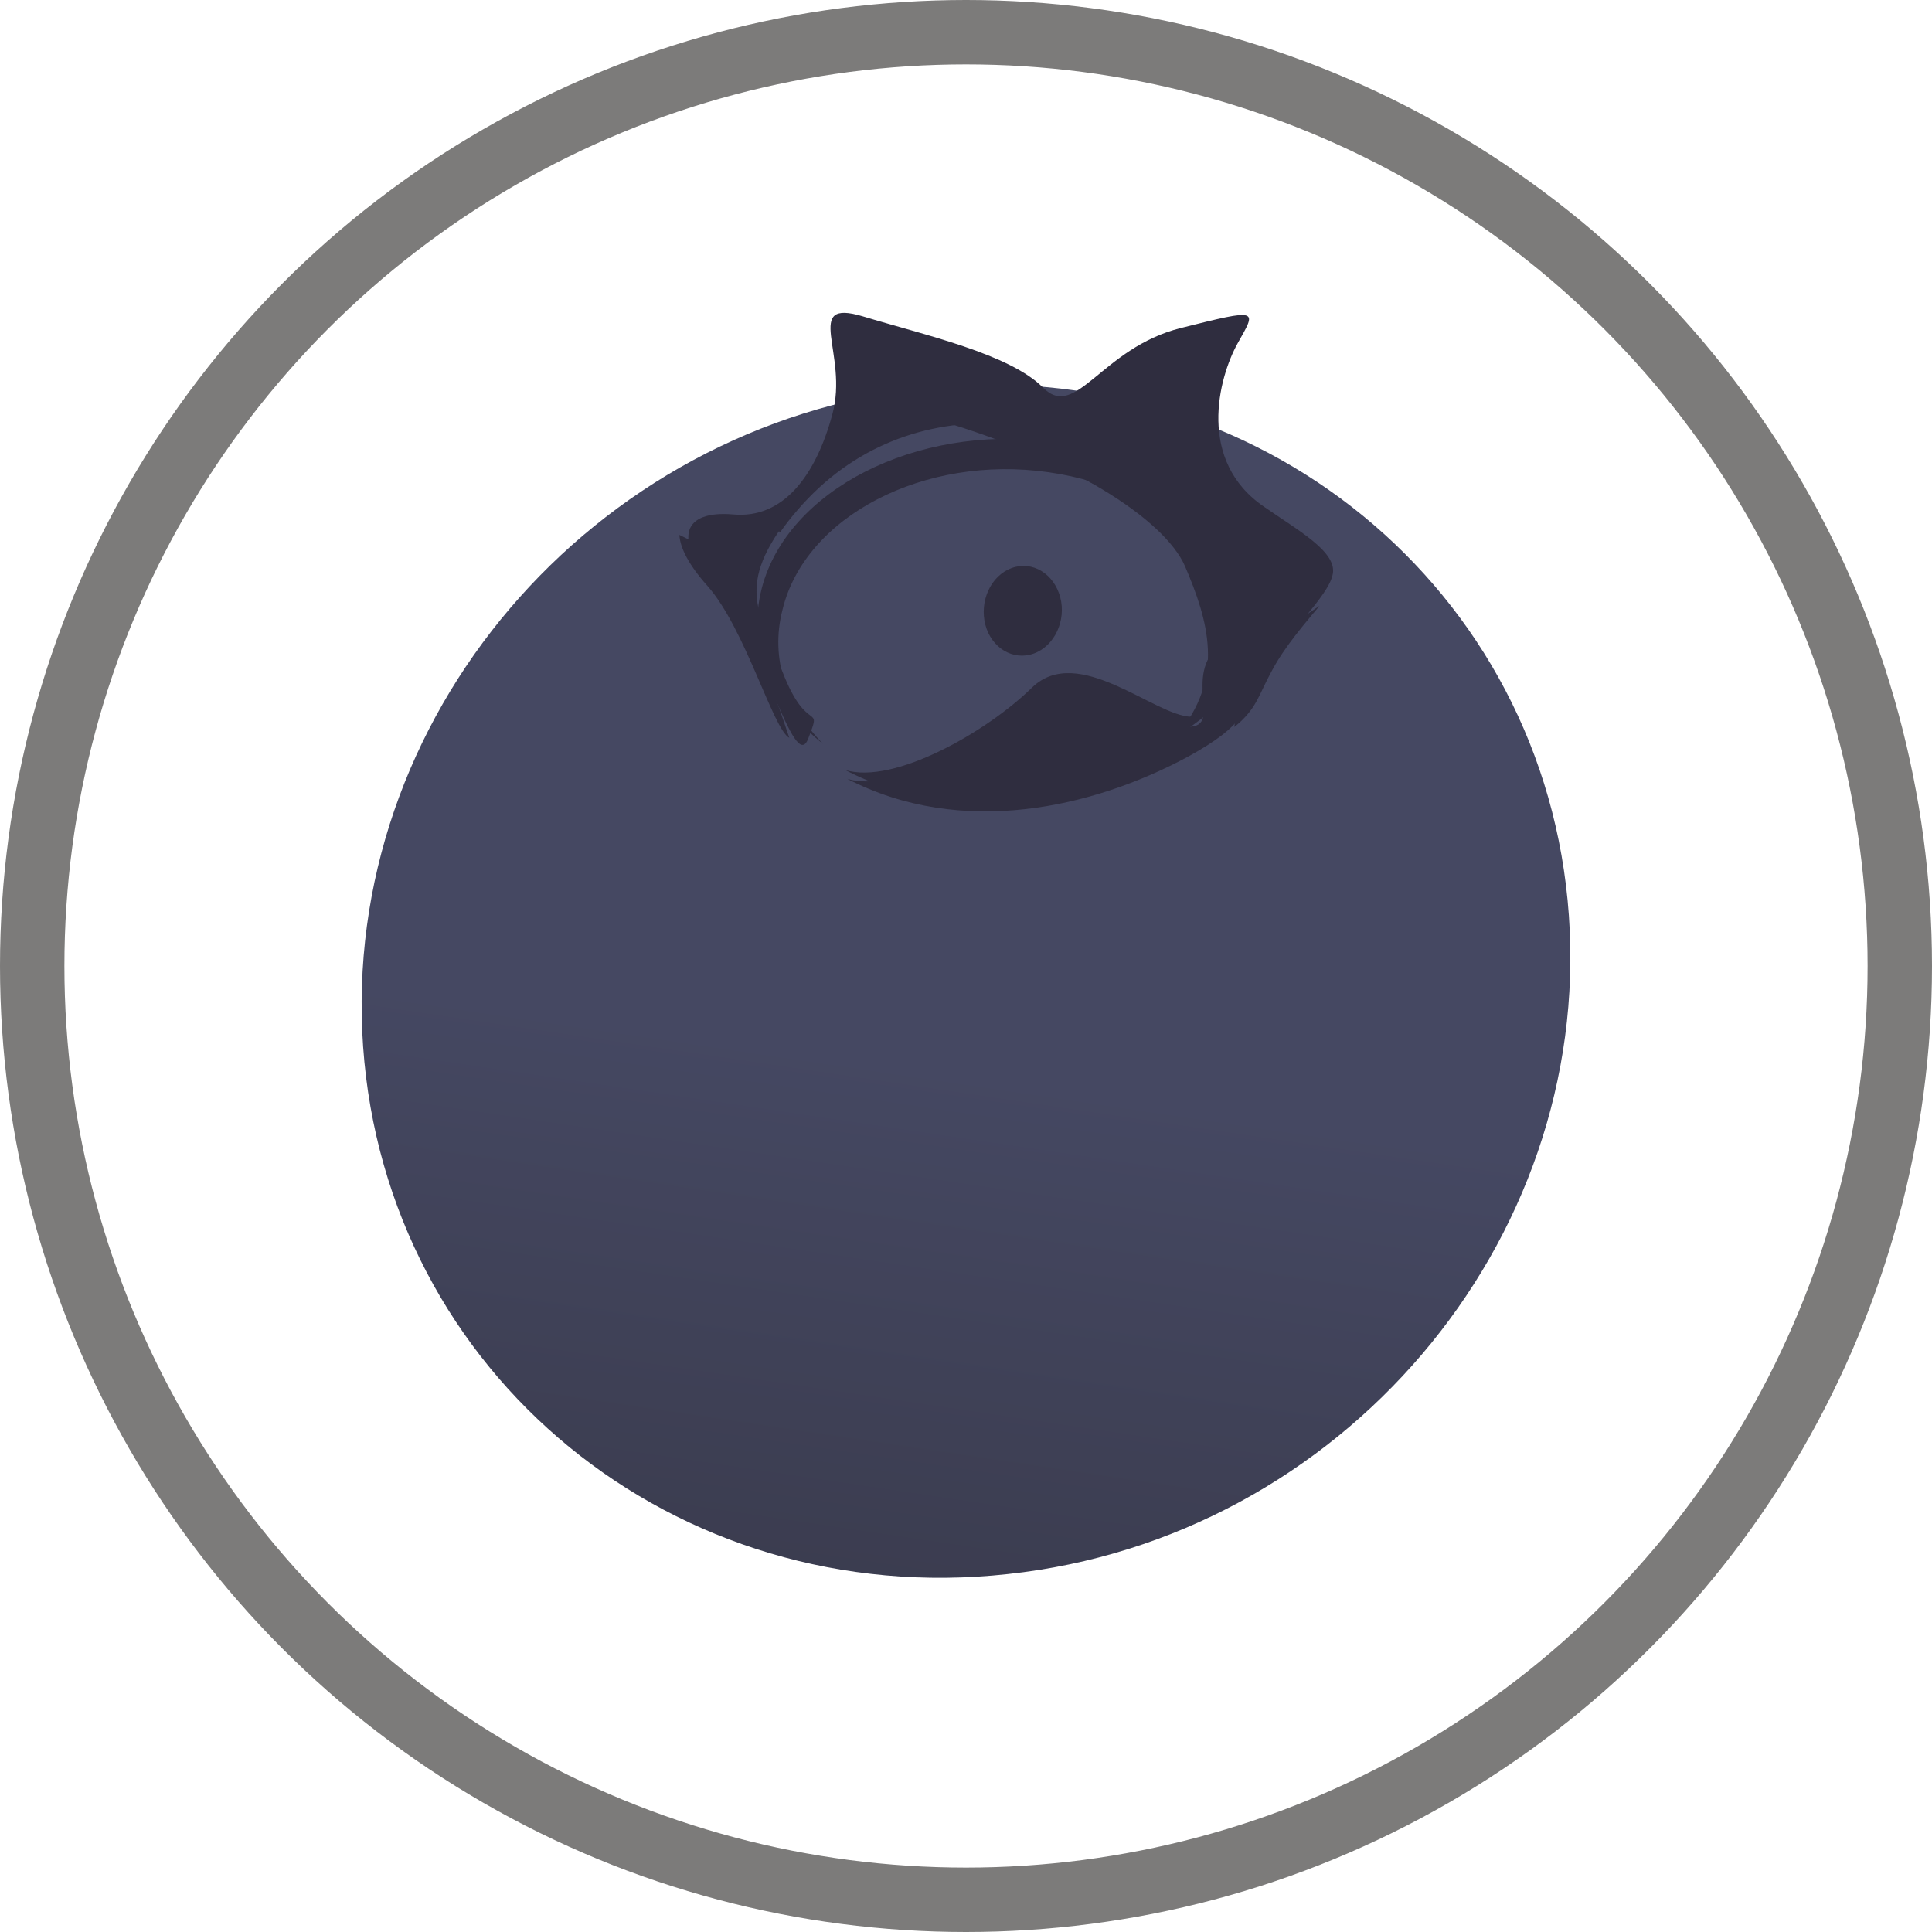 <svg width="60" height="60" viewBox="0 0 60 60" fill="none" xmlns="http://www.w3.org/2000/svg">
<circle opacity="0.6" cx="30" cy="30" r="29" stroke="#262422" stroke-width="2"/>
<path fill-rule="evenodd" clip-rule="evenodd" d="M28.696 12.057C39.057 10.938 48.01 18.28 48.723 28.434C49.442 38.609 41.645 47.774 31.304 48.883C20.95 50.023 11.996 42.681 11.277 32.506C10.558 22.331 18.361 13.188 28.696 12.057Z" fill="url(#paint0_linear)"/>
<path fill-rule="evenodd" clip-rule="evenodd" d="M32.981 12.62C37.305 13.17 40.159 16.208 39.331 19.387C38.966 20.803 37.939 22.012 36.523 22.863C38.086 21.055 37.503 19.225 36.801 17.584C36.169 16.13 33.2 14.178 28.714 12.928C30.026 12.564 31.502 12.425 32.981 12.62Z" fill="#2F2D3F"/>
<path fill-rule="evenodd" clip-rule="evenodd" d="M32.605 13.713C36.739 14.228 39.448 17.135 38.656 20.178C38.545 20.649 38.342 21.083 38.075 21.517C38.151 21.322 38.201 21.112 38.252 20.902C38.975 18.004 36.423 15.207 32.557 14.665C28.71 14.115 24.999 16.028 24.3 18.941C23.911 20.448 24.427 21.934 25.556 23.098C23.984 21.856 23.183 20.092 23.658 18.266C24.449 15.223 28.445 13.182 32.605 13.713Z" fill="#2F2D3F"/>
<path fill-rule="evenodd" clip-rule="evenodd" d="M32.738 13.797C36.839 14.31 39.526 17.193 38.741 20.212C38.632 20.679 38.43 21.109 38.164 21.54C38.24 21.347 38.29 21.138 38.341 20.93C38.973 18.371 37.045 15.897 33.913 15.004C33.125 14.558 32.19 14.117 31.142 13.719C31.661 13.694 32.196 13.735 32.738 13.797Z" fill="#2F2D3F"/>
<path fill-rule="evenodd" clip-rule="evenodd" d="M26.313 24.188C27.802 24.644 30.644 23.029 32.033 21.662C33.447 20.309 35.784 22.552 36.905 22.569C38.045 22.58 36.581 20.852 38.073 19.876C39.585 18.892 39.847 17.724 37.703 15.817C34.066 12.55 28.313 11.583 24.849 15.642C22.742 18.131 23.531 18.891 24.304 20.872C25.082 22.875 25.552 21.773 25.099 22.94C24.661 24.078 23.692 19.904 22.262 18.307C20.826 16.687 21.237 15.846 22.767 15.976C24.321 16.121 25.336 14.772 25.849 12.868C26.367 10.987 24.902 9.258 26.8 9.826C28.722 10.409 31.361 10.991 32.395 12.041C33.423 13.07 34.199 10.807 36.67 10.188C39.14 9.568 39.025 9.611 38.437 10.661C37.836 11.74 37.164 14.322 39.266 15.744C40.296 16.462 41.525 17.132 41.391 17.825C41.262 18.54 39.917 19.676 39.194 21.015C38.644 22.051 38.72 22.499 36.878 23.508C33.942 25.085 29.872 26.029 26.313 24.188Z" fill="#2F2D3F"/>
<path fill-rule="evenodd" clip-rule="evenodd" d="M24.512 22.913C24.008 22.653 23.147 19.52 21.969 18.193C21.384 17.54 21.119 17.004 21.099 16.612C21.689 16.888 22.148 17.212 22.429 17.415C22.882 17.717 22.91 19.255 23.492 20.285C23.8 20.828 24.203 21.971 24.512 22.913Z" fill="#2F2D3F"/>
<path fill-rule="evenodd" clip-rule="evenodd" d="M37.577 15.861C33.894 12.688 28.215 11.814 24.756 15.853C24.544 16.099 24.384 16.303 24.23 16.528C24.154 16.483 24.118 16.424 24.151 16.388C24.672 15.691 25.756 14.306 26.299 13.529C26.861 12.745 26.287 10.307 26.689 10.376C27.091 10.446 29.041 11.15 27.952 11.622C26.881 12.088 26.923 13.228 28.419 12.678C29.934 12.121 32.688 12.314 35.33 13.702C36.838 14.496 37.43 15.217 37.577 15.861Z" fill="#2F2D3F"/>
<path fill-rule="evenodd" clip-rule="evenodd" d="M39 19.338C39.853 18.46 39.753 17.438 38.101 15.902C39.485 16.336 40.415 16.629 40.458 17.509C40.503 18.481 39.753 19.11 39 19.338Z" fill="#2F2D3F"/>
<path fill-rule="evenodd" clip-rule="evenodd" d="M40.979 18.814C40.506 19.386 39.898 20.078 39.496 20.837C39.087 21.575 39.036 22.015 38.333 22.578C38.443 21.811 38.401 21.332 38.525 20.935C38.678 20.41 39.883 19.545 40.979 18.814Z" fill="#2F2D3F"/>
<path fill-rule="evenodd" clip-rule="evenodd" d="M26.252 23.914C27.761 24.374 30.646 22.733 32.057 21.346C33.493 19.971 35.86 22.243 36.997 22.259C37.042 22.266 37.081 22.253 37.126 22.26C36.053 23.476 34.511 21.988 33.193 22.014C32.131 22.041 30.872 23.688 28.918 24.793C28.004 24.646 27.119 24.368 26.252 23.914Z" fill="#2F2D3F"/>
<path fill-rule="evenodd" clip-rule="evenodd" d="M34.853 12.888C36.515 13.648 37.419 14.948 37.477 14.288C37.553 13.622 36.452 12.845 37.207 11.739C37.987 10.65 34.494 11.838 34.853 12.888Z" fill="#2F2D3F"/>
<path fill-rule="evenodd" clip-rule="evenodd" d="M32.109 20.295C32.757 20.057 33.115 19.264 32.928 18.553C32.737 17.82 32.064 17.404 31.415 17.642C30.767 17.88 30.41 18.673 30.602 19.406C30.788 20.118 31.461 20.533 32.109 20.295Z" fill="#2F2D3F"/>
<defs>
<linearGradient id="paint0_linear" x1="29.655" y1="33.202" x2="20.7" y2="93.6" gradientUnits="userSpaceOnUse">
<stop stop-color="#454862"/>
<stop offset="0.615" stop-color="#2E2D37"/>
</linearGradient>
</defs>
</svg>
